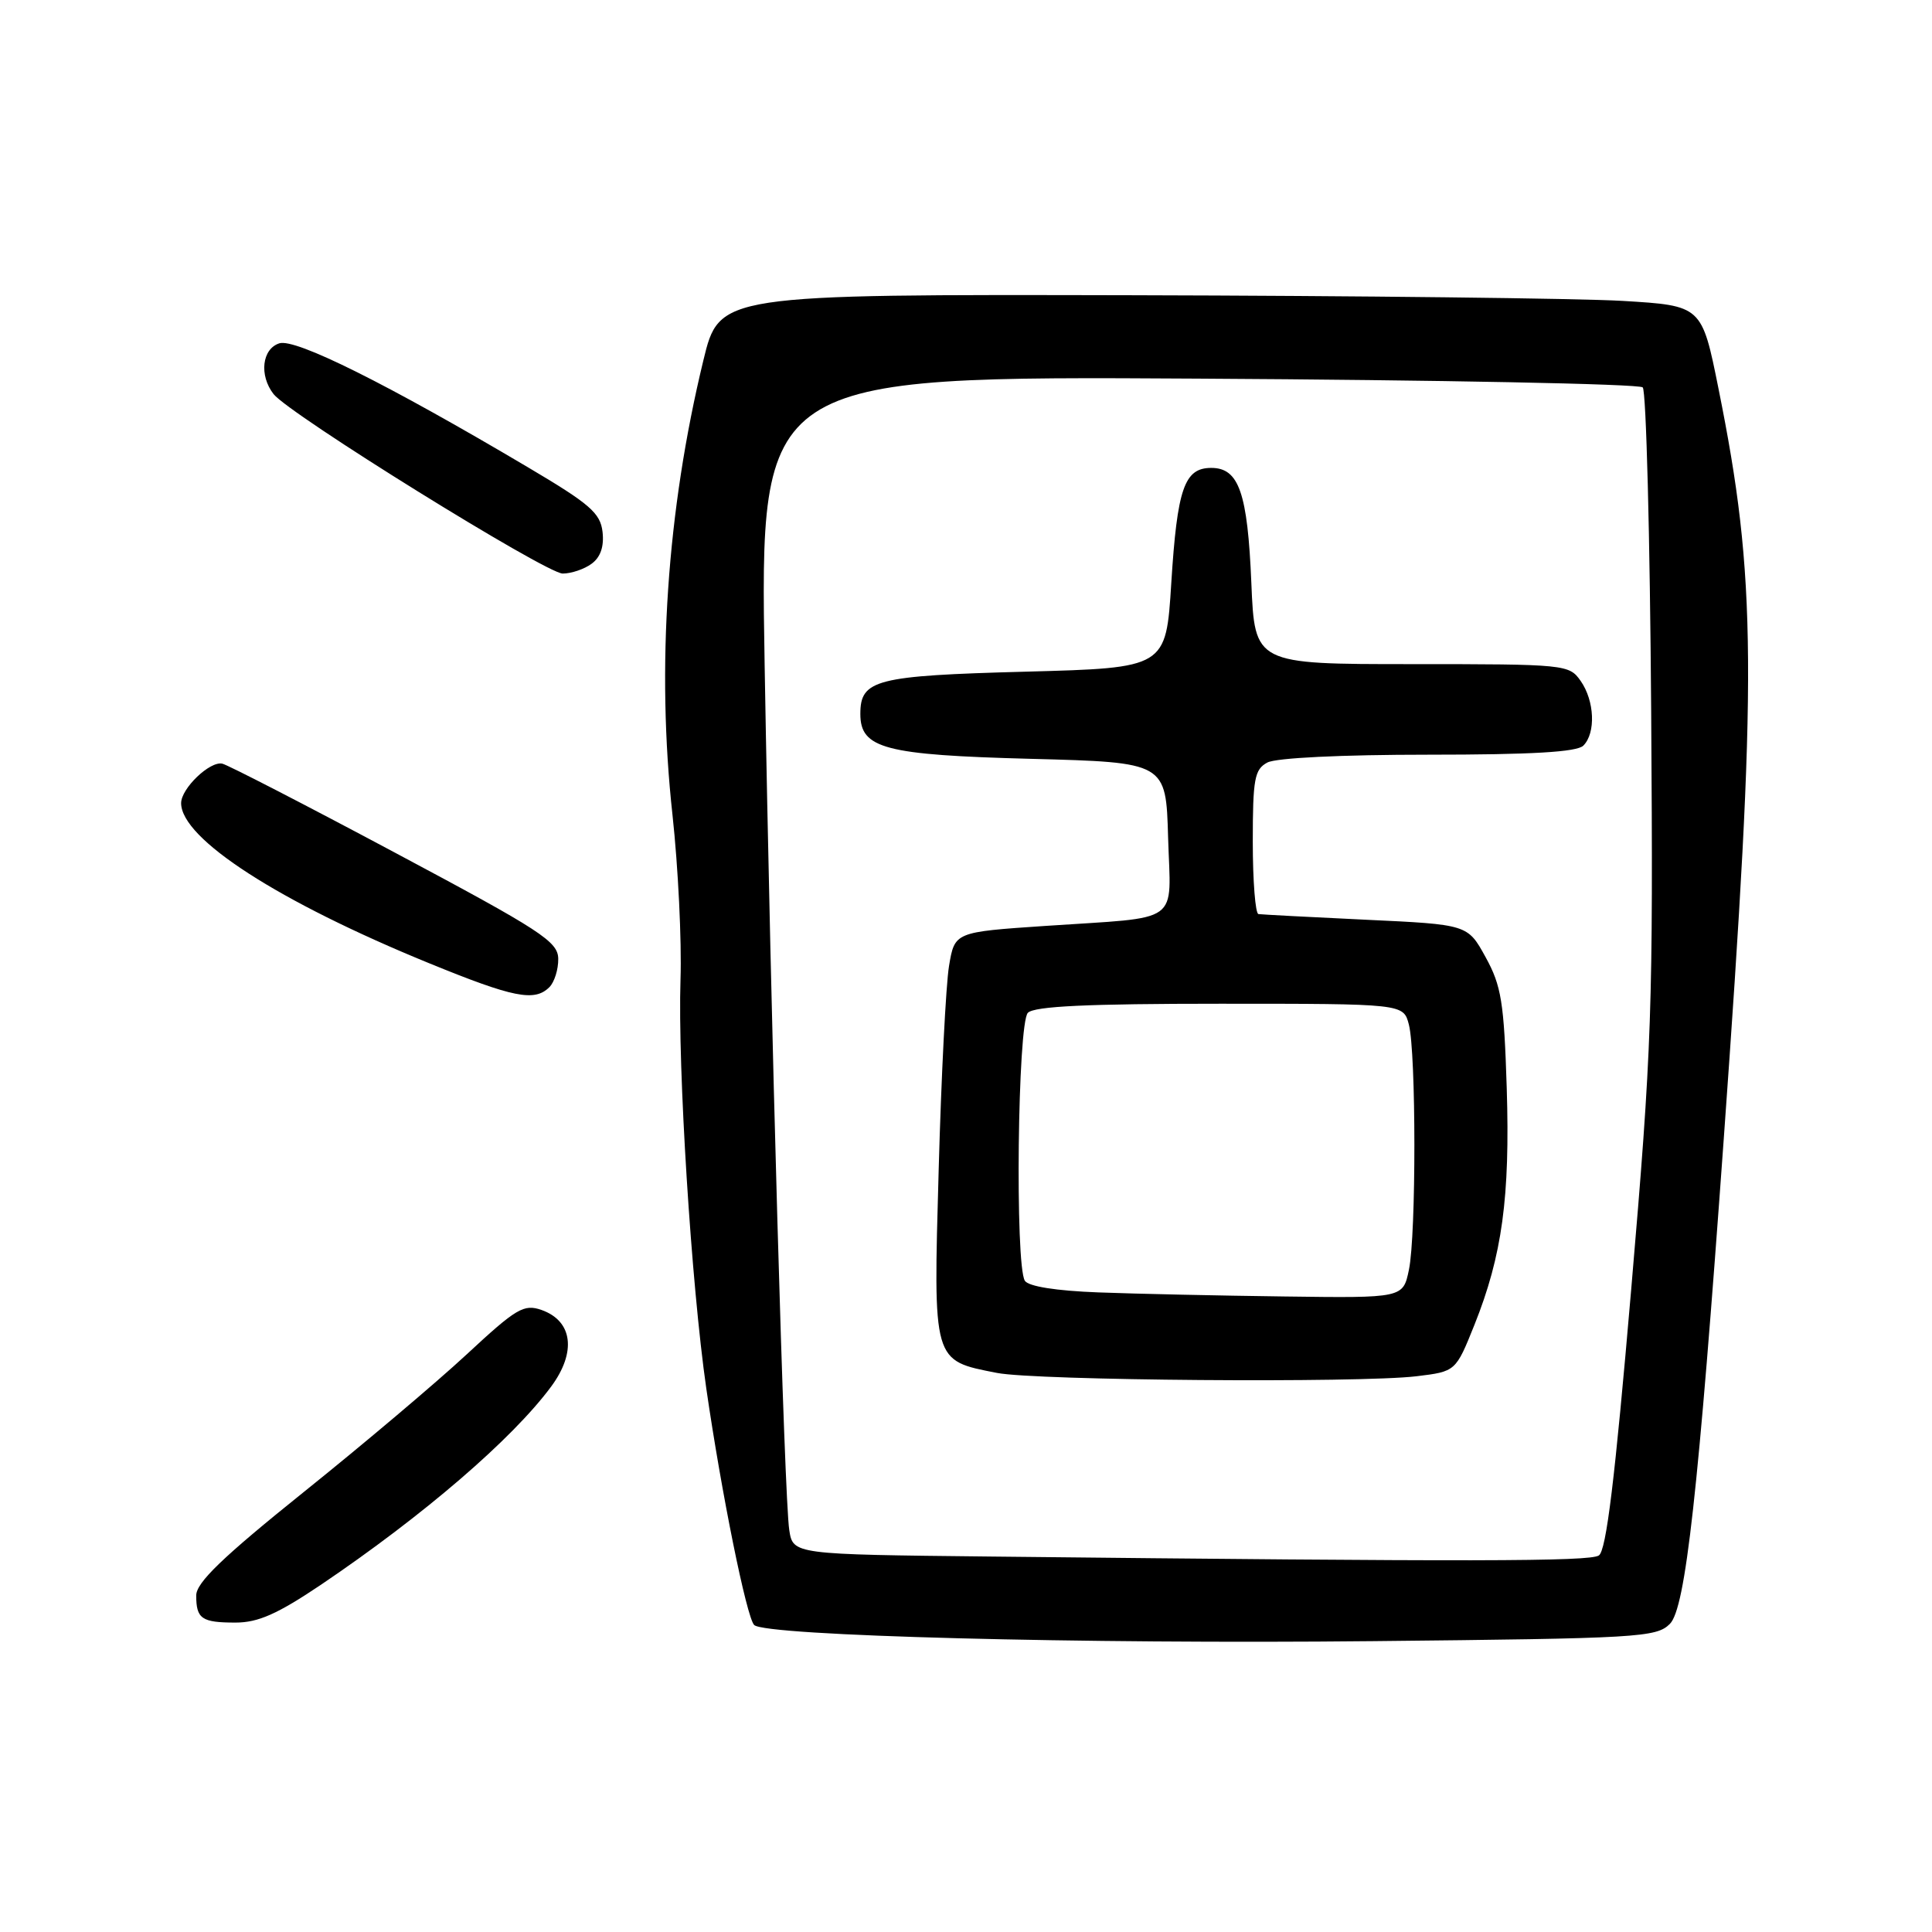 <?xml version="1.0" encoding="UTF-8" standalone="no"?>
<!DOCTYPE svg PUBLIC "-//W3C//DTD SVG 1.1//EN" "http://www.w3.org/Graphics/SVG/1.1/DTD/svg11.dtd" >
<svg xmlns="http://www.w3.org/2000/svg" xmlns:xlink="http://www.w3.org/1999/xlink" version="1.1" viewBox="0 0 256 256">
 <g >
 <path fill="currentColor"
d=" M 221.27 215.17 C 223.34 213.10 225.03 197.90 228.40 151.00 C 232.86 89.11 232.77 76.64 227.71 51.50 C 225.50 40.50 225.50 40.50 215.00 39.87 C 209.22 39.53 179.93 39.19 149.91 39.12 C 95.32 39.00 95.32 39.00 93.20 47.75 C 88.37 67.66 86.96 88.45 89.11 108.00 C 89.86 114.88 90.34 124.67 90.17 129.78 C 89.79 141.46 91.60 170.22 93.59 184.00 C 95.60 197.86 98.92 214.29 99.93 215.32 C 101.35 216.76 143.29 217.86 181.93 217.46 C 217.18 217.10 219.47 216.97 221.27 215.17 Z  M 42.54 209.98 C 56.11 200.81 67.89 190.68 73.03 183.73 C 76.41 179.16 75.89 175.04 71.76 173.58 C 69.41 172.76 68.43 173.34 61.83 179.47 C 57.80 183.21 48.09 191.41 40.25 197.70 C 29.49 206.34 26.00 209.70 26.00 211.41 C 26.00 214.50 26.72 215.00 31.21 215.00 C 34.21 215.00 36.77 213.86 42.54 209.98 Z  M 72.80 130.80 C 73.46 130.14 73.99 128.45 73.97 127.05 C 73.94 124.76 71.75 123.33 52.37 113.00 C 40.51 106.67 30.20 101.36 29.46 101.19 C 27.82 100.81 24.00 104.47 24.00 106.42 C 24.00 111.15 36.93 119.49 56.88 127.64 C 68.06 132.21 70.84 132.76 72.80 130.80 Z  M 78.39 74.70 C 79.57 73.84 80.06 72.42 79.84 70.48 C 79.55 67.97 78.16 66.77 69.89 61.88 C 51.27 50.85 39.16 44.82 37.02 45.49 C 34.72 46.22 34.31 49.73 36.25 52.22 C 38.32 54.88 72.34 75.99 74.56 76.00 C 75.69 76.00 77.42 75.42 78.39 74.70 Z  M 131.29 206.25 C 105.08 205.97 105.08 205.97 104.58 202.73 C 103.92 198.41 102.13 135.72 101.32 88.17 C 100.67 49.83 100.67 49.83 158.75 50.17 C 190.70 50.35 217.21 50.87 217.67 51.33 C 218.13 51.79 218.63 71.14 218.79 94.33 C 219.06 133.93 218.90 138.60 216.14 170.88 C 213.98 196.09 212.84 205.49 211.85 206.11 C 210.58 206.92 195.13 206.94 131.29 206.25 Z  M 187.70 182.36 C 192.89 181.73 192.89 181.73 195.37 175.55 C 199.05 166.35 200.10 158.62 199.65 144.16 C 199.29 132.80 198.94 130.62 196.85 126.83 C 194.47 122.50 194.47 122.50 180.98 121.87 C 173.57 121.52 167.16 121.18 166.75 121.12 C 166.34 121.05 166.00 116.74 166.00 111.54 C 166.00 103.20 166.23 101.95 167.93 101.04 C 169.08 100.42 177.80 100.00 189.23 100.00 C 202.96 100.00 208.95 99.65 209.80 98.80 C 211.47 97.13 211.30 92.87 209.44 90.22 C 207.92 88.05 207.45 88.00 187.07 88.00 C 166.26 88.00 166.26 88.00 165.81 77.25 C 165.31 65.28 164.16 62.00 160.50 62.00 C 156.93 62.00 155.99 64.72 155.20 77.27 C 154.50 88.50 154.50 88.50 135.90 89.00 C 116.02 89.53 114.00 90.05 114.00 94.60 C 114.00 99.19 117.21 100.04 136.63 100.55 C 154.50 101.02 154.50 101.02 154.78 110.98 C 155.12 122.67 156.82 121.45 138.50 122.69 C 126.50 123.50 126.50 123.50 125.75 128.00 C 125.34 130.47 124.72 142.62 124.38 155.00 C 123.66 180.63 123.54 180.24 132.11 181.92 C 137.26 182.93 180.12 183.27 187.70 182.36 Z  M 145.53 171.25 C 139.95 171.04 136.28 170.46 135.80 169.71 C 134.48 167.63 134.84 135.56 136.20 134.20 C 137.07 133.33 144.13 133.00 161.68 133.00 C 185.96 133.00 185.96 133.00 186.68 135.75 C 187.65 139.50 187.66 163.62 186.69 168.25 C 185.91 172.00 185.91 172.00 170.20 171.79 C 161.57 171.68 150.46 171.44 145.53 171.25 Z "/>
</g>
</svg>